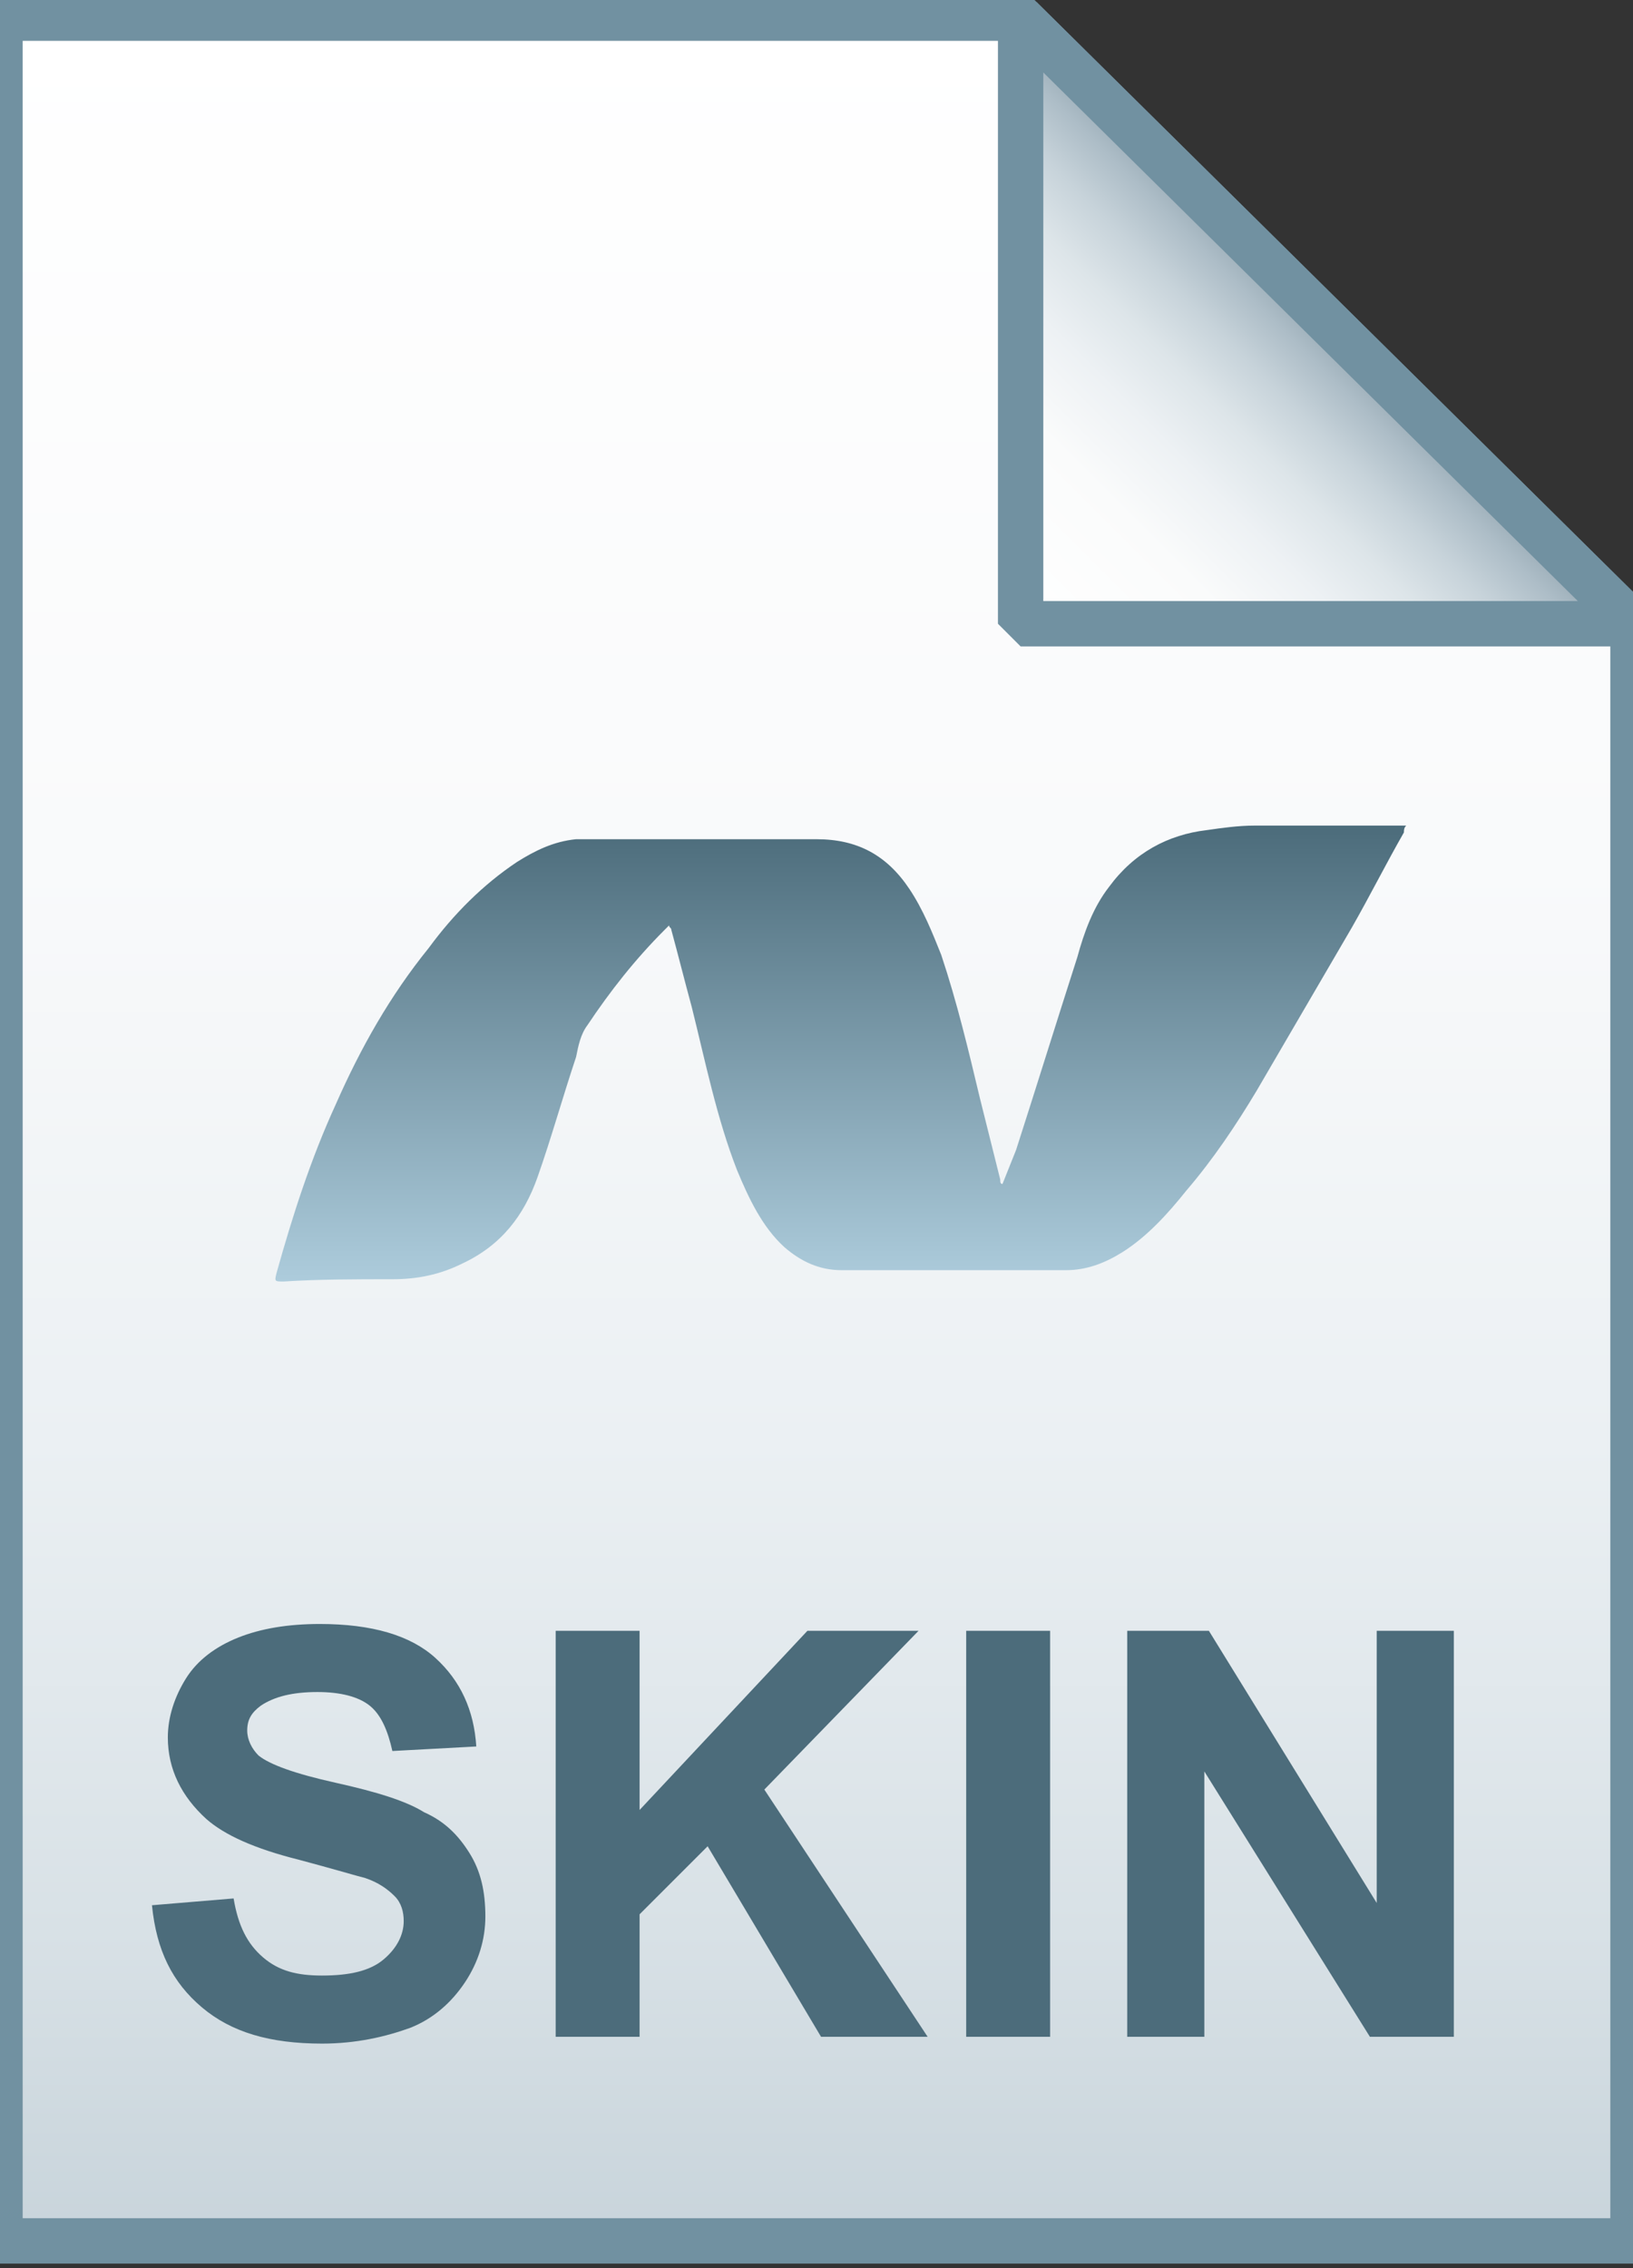 <svg xmlns="http://www.w3.org/2000/svg" viewBox="0 0 72 100">
  <rect x="0" y="0" width="72" height="100" fill="#333333" stroke="none"/>
  <linearGradient id="a" gradientUnits="userSpaceOnUse" x1="36" y1="2.265" x2="36" y2="100.25" gradientTransform="matrix(1 0 0 -1 0 101)">
    <stop offset="0" stop-color="#c8d4db"/>
    <stop offset=".139" stop-color="#d8e1e6"/>
    <stop offset=".359" stop-color="#ebf0f3"/>
    <stop offset=".617" stop-color="#f9fafb"/>
    <stop offset="1" stop-color="#fff"/>
  </linearGradient>
  <path d="M45 .8l27 26.7v71.3H0V.8h45z" fill="url(#a)"/>
  <path d="M45 .8l27 26.7v71.3H0V.8h45z" fill-opacity="0" stroke="#7191a1" stroke-width="2"/>
  <path
    d="M6.7 84l3.6-.3c.2 1.2.6 2 1.3 2.6.7.6 1.5.8 2.6.8 1.2 0 2.1-.2 2.7-.7.6-.5.9-1.1.9-1.7 0-.4-.1-.8-.4-1.1-.3-.3-.7-.6-1.3-.8-.4-.1-1.4-.4-2.9-.8-2-.5-3.3-1.1-4.1-1.8-1.1-1-1.7-2.2-1.7-3.6 0-.9.3-1.8.8-2.6s1.3-1.4 2.3-1.8 2.2-.6 3.6-.6c2.3 0 4 .5 5.1 1.5s1.7 2.3 1.8 3.9l-3.7.2c-.2-.9-.5-1.6-1-2-.5-.4-1.3-.6-2.3-.6-1.1 0-1.9.2-2.5.6-.4.3-.6.6-.6 1.1 0 .4.2.8.5 1.1.5.4 1.6.8 3.4 1.2 1.8.4 3.1.8 3.9 1.3.9.4 1.5 1 2 1.8s.7 1.7.7 2.8c0 1-.3 2-.9 2.9-.6.9-1.4 1.6-2.4 2-1.1.4-2.4.7-3.9.7-2.3 0-4-.5-5.3-1.6S6.9 86 6.7 84zm17.8 5.8V71.9h3.7v7.9l7.4-7.9h4.9l-6.8 7 7.2 10.9h-4.7l-5-8.4-3 3v5.4h-3.7zm18.1 0V71.9h3.7v17.9h-3.7zm7.1 0V71.9h3.6l7.4 12v-12h3.4v17.9h-3.7l-7.3-11.7v11.7h-3.4z"
    fill="#4c6c7b"/>
  <linearGradient id="b" gradientUnits="userSpaceOnUse" x1="45.069" y1="73.457" x2="58.569" y2="86.957" gradientTransform="matrix(1 0 0 -1 0 101)">
    <stop offset="0" stop-color="#fff"/>
    <stop offset=".35" stop-color="#fafbfb"/>
    <stop offset=".532" stop-color="#edf1f4"/>
    <stop offset=".675" stop-color="#dde5e9"/>
    <stop offset=".799" stop-color="#c7d3da"/>
    <stop offset=".908" stop-color="#adbdc7"/>
    <stop offset="1" stop-color="#92a5b0"/>
  </linearGradient>
  <path d="M45 .8l27 26.7H45V.8z" fill="url(#b)"/>
  <path d="M45 .8l27 26.7H45V.8z" fill-opacity="0" stroke="#7191a1" stroke-width="2" stroke-linejoin="bevel"/>
  <linearGradient id="c" gradientUnits="userSpaceOnUse" x1="37" y1="56.5" x2="37" y2="36.5">
    <stop offset="0" stop-color="#adccdc"/>
    <stop offset="1" stop-color="#4c6c7b"/>
  </linearGradient>
  <path
    d="M44.2 52.2l.6-1.5c.9-2.8 1.8-5.7 2.7-8.5.3-1.1.7-2.2 1.4-3.1 1.1-1.5 2.6-2.3 4.3-2.5.7-.1 1.4-.2 2.1-.2H62c-.1.1-.1.2-.1.3-.8 1.4-1.5 2.8-2.3 4.2l-4.2 7.2c-.9 1.5-1.9 3-3.1 4.4-.8 1-1.7 2-2.8 2.7-.8.5-1.6.8-2.5.8h-9.9c-1 0-1.8-.4-2.5-1-1-.9-1.6-2.2-2.1-3.4-.9-2.3-1.4-4.8-2-7.2-.3-1.1-.6-2.3-.9-3.4 0-.1-.1-.1-.1-.2l-.2.2c-1.3 1.3-2.4 2.7-3.4 4.2-.3.4-.4.9-.5 1.4-.6 1.8-1.1 3.6-1.7 5.3-.6 1.7-1.6 3-3.3 3.8-1 .5-2 .7-3.1.7-1.6 0-3.2 0-4.8.1-.4 0-.4 0-.3-.4.7-2.5 1.5-5 2.6-7.4 1.1-2.5 2.4-4.8 4.1-6.9 1.1-1.5 2.4-2.8 3.9-3.8.8-.5 1.6-.9 2.6-1H36c1.8 0 3.1.7 4.1 2.2.6.9 1 1.9 1.4 2.9.7 2.1 1.2 4.2 1.7 6.3l.9 3.6c0 .1 0 .2.1.2z"
    fill="url(#c)"/>
</svg>
